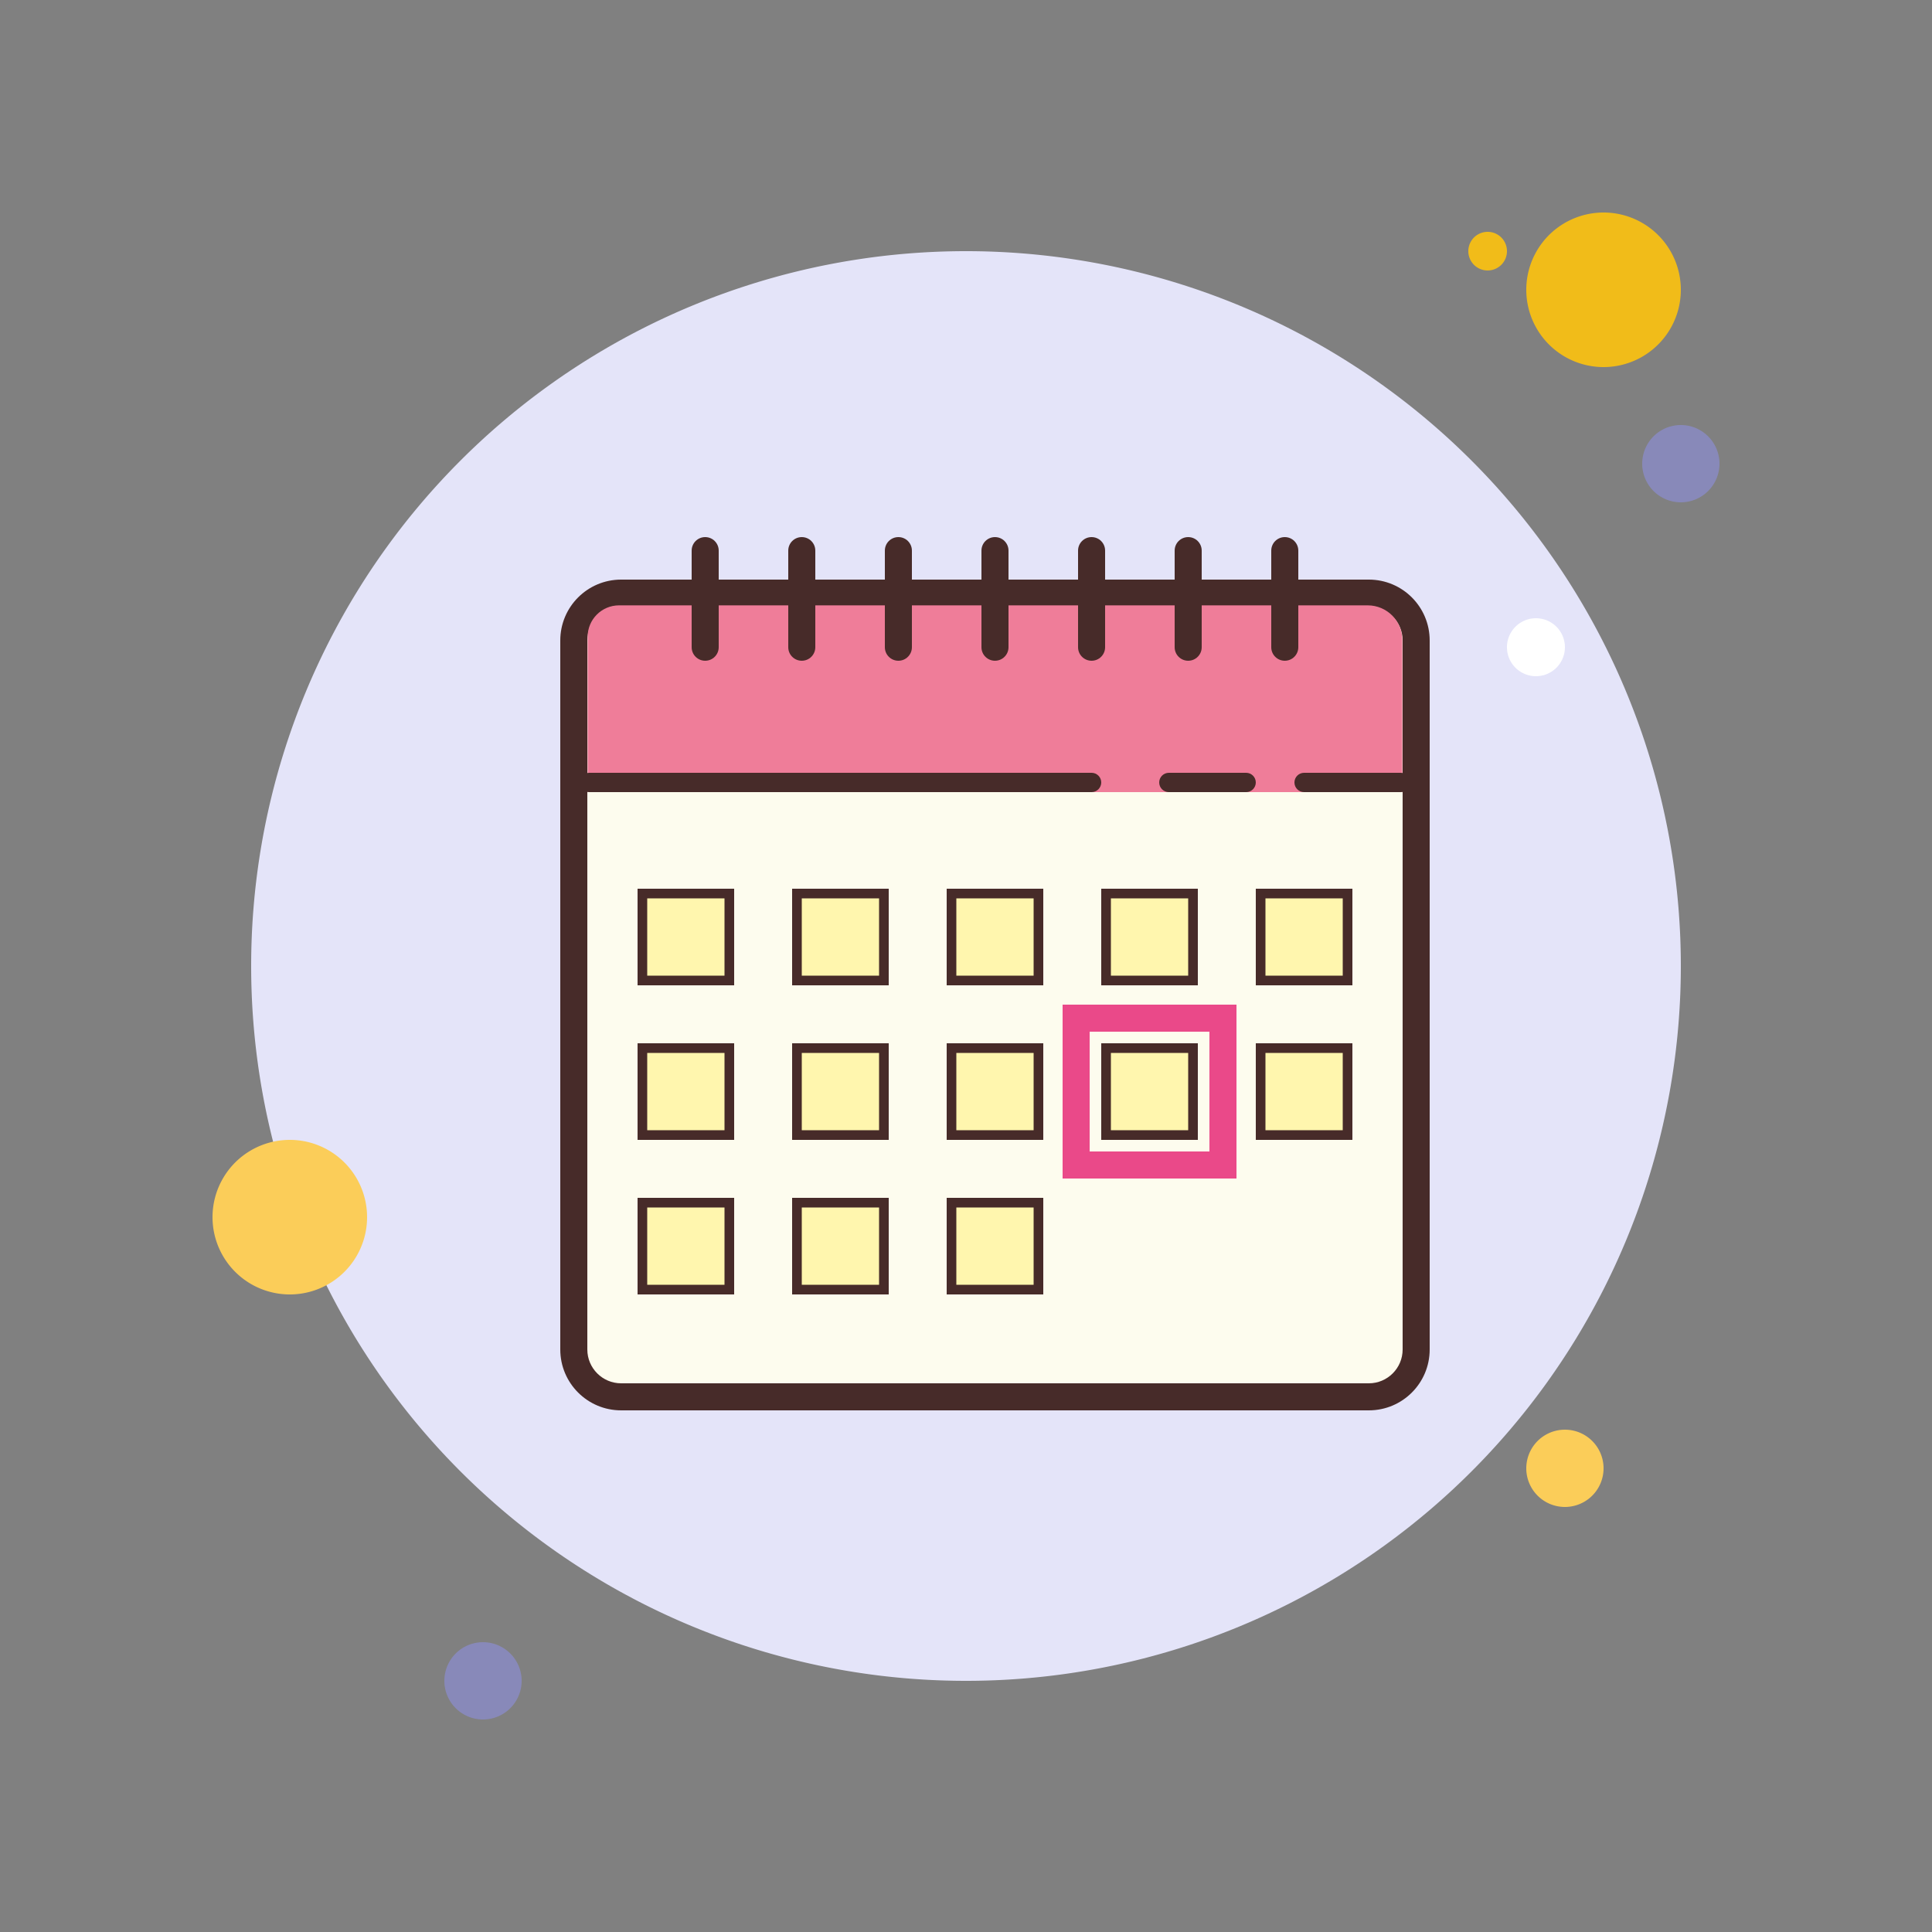 <svg xmlns="http://www.w3.org/2000/svg" viewBox="0 0 100 100"><rect x="0" y="0" width="100" height="100" fill="#808080" stroke="none"/><path fill="#f1bc19" d="M77 12A1 1 0 1 0 77 14A1 1 0 1 0 77 12Z"/><path fill="#e4e4f9" d="M50 13A37 37 0 1 0 50 87A37 37 0 1 0 50 13Z"/><path fill="#f1bc19" d="M83 11A4 4 0 1 0 83 19A4 4 0 1 0 83 11Z"/><path fill="#8889b9" d="M87 22A2 2 0 1 0 87 26A2 2 0 1 0 87 22Z"/><path fill="#fbcd59" d="M81 74A2 2 0 1 0 81 78 2 2 0 1 0 81 74zM15 59A4 4 0 1 0 15 67 4 4 0 1 0 15 59z"/><path fill="#8889b9" d="M25 85A2 2 0 1 0 25 89A2 2 0 1 0 25 85Z"/><path fill="#fff" d="M79.5 32A1.5 1.5 0 1 0 79.5 35A1.5 1.5 0 1 0 79.5 32Z"/><path fill="#fdfcee" d="M32.15,72.3c-1.352,0-2.45-1.099-2.45-2.45V33.15c0-1.352,1.099-2.45,2.45-2.45H70.85 c1.352,0,2.45,1.099,2.45,2.45V69.85c0,1.352-1.099,2.45-2.45,2.45H32.15z"/><path fill="#472b29" d="M70.85,31.4c0.965,0,1.75,0.785,1.75,1.75v36.7c0,0.965-0.785,1.75-1.75,1.75h-38.7 c-0.965,0-1.75-0.785-1.75-1.75v-36.7c0-0.965,0.785-1.75,1.75-1.75H70.85 M70.85,30h-38.7C30.41,30,29,31.41,29,33.15v36.7 c0,1.74,1.41,3.15,3.15,3.15h38.7c1.74,0,3.15-1.41,3.15-3.15v-36.7C74,31.41,72.59,30,70.85,30L70.85,30z"/><path fill="#ef7d99" d="M30.417,41h42.167v-7.875c0-0.99-0.802-1.792-1.792-1.792h-38.75c-0.897,0-1.625,0.728-1.625,1.625 V41z"/><path fill="#fff6ae" d="M65.25 46.25H69.75V50.75H65.25z"/><path fill="#472b29" d="M69.5,46.5v4h-4v-4H69.5 M70,46h-5v5h5V46L70,46z"/><path fill="#fff6ae" d="M57.25 46.25H61.75V50.75H57.25z"/><path fill="#472b29" d="M61.5,46.5v4h-4v-4H61.5 M62,46h-5v5h5V46L62,46z"/><path fill="#fff6ae" d="M49.25 46.25H53.75V50.75H49.25z"/><path fill="#472b29" d="M53.5,46.5v4h-4v-4H53.5 M54,46h-5v5h5V46L54,46z"/><path fill="#fff6ae" d="M41.25 46.25H45.75V50.75H41.25z"/><path fill="#472b29" d="M45.5,46.5v4h-4v-4H45.5 M46,46h-5v5h5V46L46,46z"/><path fill="#fff6ae" d="M33.25 46.25H37.75V50.75H33.25z"/><path fill="#472b29" d="M37.5,46.5v4h-4v-4H37.5 M38,46h-5v5h5V46L38,46z"/><g><path fill="#fff6ae" d="M65.25 54.25H69.75V58.75H65.25z"/><path fill="#472b29" d="M69.5,54.5v4h-4v-4H69.5 M70,54h-5v5h5V54L70,54z"/></g><g><path fill="#fff6ae" d="M57.25 54.25H61.75V58.75H57.25z"/><path fill="#472b29" d="M61.5,54.5v4h-4v-4H61.5 M62,54h-5v5h5V54L62,54z"/></g><g><path fill="#fff6ae" d="M49.25 54.25H53.75V58.75H49.25z"/><path fill="#472b29" d="M53.5,54.5v4h-4v-4H53.5 M54,54h-5v5h5V54L54,54z"/></g><g><path fill="#fff6ae" d="M41.25 54.25H45.75V58.75H41.25z"/><path fill="#472b29" d="M45.5,54.5v4h-4v-4H45.5 M46,54h-5v5h5V54L46,54z"/></g><g><path fill="#fff6ae" d="M33.25 54.25H37.75V58.75H33.25z"/><path fill="#472b29" d="M37.5,54.5v4h-4v-4H37.5 M38,54h-5v5h5V54L38,54z"/></g><g><path fill="#fff6ae" d="M49.25 62.25H53.75V66.75H49.25z"/><path fill="#472b29" d="M53.5,62.5v4h-4v-4H53.5 M54,62h-5v5h5V62L54,62z"/></g><g><path fill="#fff6ae" d="M41.25 62.25H45.75V66.75H41.25z"/><path fill="#472b29" d="M45.5,62.5v4h-4v-4H45.5 M46,62h-5v5h5V62L46,62z"/></g><g><path fill="#fff6ae" d="M33.25 62.25H37.75V66.75H33.25z"/><path fill="#472b29" d="M37.5,62.5v4h-4v-4H37.5 M38,62h-5v5h5V62L38,62z"/></g><g><path fill="#472b29" d="M66.5 34.2c-.387 0-.7-.313-.7-.7v-5c0-.387.313-.7.7-.7s.7.313.7.7v5C67.2 33.887 66.887 34.2 66.5 34.2zM61.5 34.2c-.387 0-.7-.313-.7-.7v-5c0-.387.313-.7.7-.7s.7.313.7.7v5C62.2 33.887 61.887 34.2 61.5 34.2zM56.5 34.2c-.387 0-.7-.313-.7-.7v-5c0-.387.313-.7.7-.7s.7.313.7.7v5C57.2 33.887 56.887 34.2 56.5 34.2zM51.5 34.2c-.387 0-.7-.313-.7-.7v-5c0-.387.313-.7.7-.7s.7.313.7.7v5C52.2 33.887 51.887 34.2 51.5 34.2zM46.5 34.2c-.387 0-.7-.313-.7-.7v-5c0-.387.313-.7.7-.7s.7.313.7.7v5C47.2 33.887 46.887 34.2 46.5 34.2zM41.5 34.2c-.387 0-.7-.313-.7-.7v-5c0-.387.313-.7.7-.7s.7.313.7.7v5C42.2 33.887 41.887 34.2 41.5 34.2zM36.5 34.2c-.387 0-.7-.313-.7-.7v-5c0-.387.313-.7.7-.7s.7.313.7.7v5C37.2 33.887 36.887 34.2 36.5 34.2z"/></g><g><path fill="#472b29" d="M56.5,41h-26c-0.276,0-0.5-0.224-0.5-0.5s0.224-0.5,0.5-0.5h26c0.276,0,0.5,0.224,0.5,0.5 S56.776,41,56.5,41z"/></g><g><path fill="#472b29" d="M64.5,41h-4c-0.276,0-0.5-0.224-0.5-0.5s0.224-0.5,0.5-0.5h4c0.276,0,0.5,0.224,0.5,0.5 S64.776,41,64.5,41z"/></g><g><path fill="#472b29" d="M72.5,41h-5c-0.276,0-0.5-0.224-0.5-0.5s0.224-0.5,0.5-0.5h5c0.276,0,0.5,0.224,0.5,0.5 S72.776,41,72.5,41z"/></g><g><path fill="#ea4989" d="M62.6,53.4v6.2h-6.2v-6.2H62.6 M64,52h-9v9h9V52L64,52z"/></g></svg>